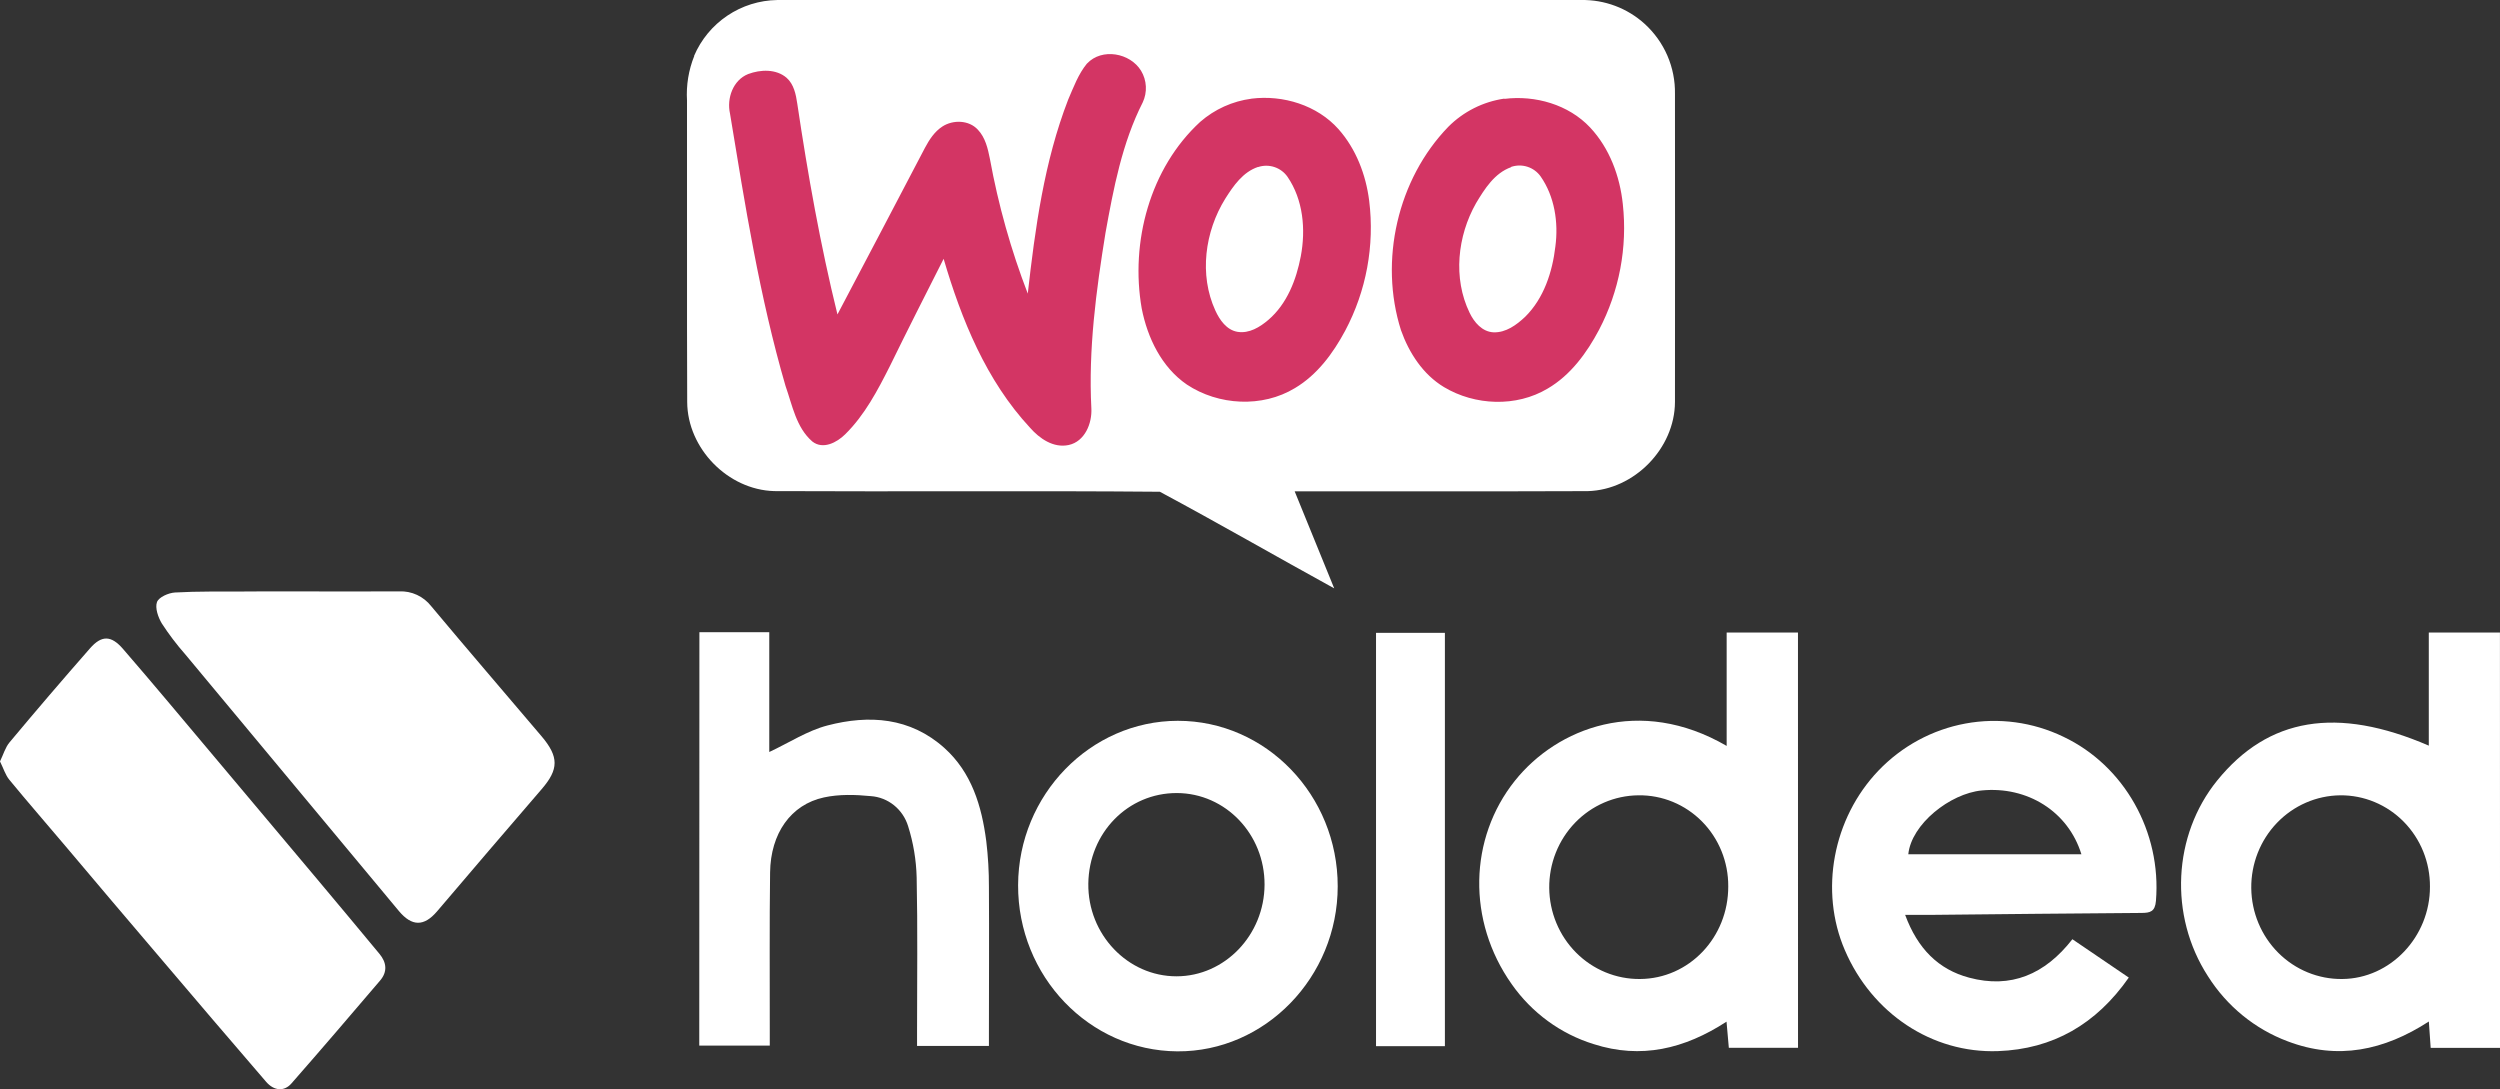 <svg width="241" height="105" viewBox="0 0 241 105" fill="none" xmlns="http://www.w3.org/2000/svg">
<rect x="0" y="0" width="241" height="105" fill="#333333" stroke="none"/>
<g clip-path="url(#clip0_856_2)">
<path d="M0 73.4C0.323 72.74 0.509 72.051 0.922 71.56C3.467 68.513 6.051 65.494 8.674 62.503C9.791 61.227 10.71 61.237 11.846 62.542C14.771 65.921 17.643 69.371 20.527 72.797C23.886 76.783 27.24 80.773 30.588 84.768C32.593 87.156 34.59 89.551 36.581 91.953C37.274 92.787 37.365 93.677 36.645 94.521C33.811 97.844 30.973 101.163 28.093 104.446C27.388 105.252 26.411 105.164 25.652 104.283C22.22 100.297 18.803 96.298 15.4 92.286C12.345 88.704 9.304 85.117 6.278 81.526C4.496 79.41 2.66 77.313 0.899 75.168C0.514 74.7 0.328 74.053 0 73.4Z" fill="white"/>
<path d="M241.003 101.012H234.317C234.261 100.204 234.208 99.453 234.141 98.473C229.814 101.275 225.346 102.213 220.531 100.383C217.365 99.198 214.664 96.99 212.838 94.095C209.073 88.269 209.46 80.515 213.744 75.233C218.655 69.179 225.274 68.05 234.136 71.88V60.977H240.995L241.003 101.012ZM225.598 76.668C223.298 76.694 221.102 77.651 219.494 79.33C217.886 81.009 216.997 83.271 217.022 85.619C217.047 87.968 217.985 90.209 219.629 91.851C221.273 93.494 223.489 94.402 225.789 94.376C230.432 94.342 234.259 90.315 234.248 85.472C234.254 84.312 234.035 83.162 233.602 82.089C233.169 81.016 232.531 80.042 231.727 79.223C230.922 78.403 229.965 77.756 228.913 77.317C227.861 76.879 226.734 76.658 225.598 76.668V76.668Z" fill="white"/>
<path d="M28.04 57.01C31.515 57.01 34.99 57.031 38.478 57.01C39.068 56.982 39.657 57.097 40.195 57.346C40.733 57.595 41.206 57.971 41.574 58.443C45.087 62.649 48.666 66.795 52.208 70.978C53.893 72.969 53.862 74.162 52.228 76.06C48.85 79.981 45.484 83.915 42.129 87.859C40.873 89.328 39.705 89.325 38.447 87.815C31.575 79.569 24.707 71.318 17.844 63.062C17.026 62.133 16.277 61.145 15.601 60.104C15.245 59.514 14.929 58.601 15.133 58.04C15.308 57.564 16.245 57.153 16.869 57.117C19.066 56.992 21.273 57.034 23.488 57.021C24.987 57.003 26.515 57.01 28.04 57.01Z" fill="white"/>
<path d="M173.329 101.007H166.659C166.587 100.188 166.521 99.447 166.437 98.488C162.384 101.124 158.191 102.115 153.634 100.654C150.443 99.668 147.661 97.633 145.722 94.865C141.422 88.776 141.59 80.827 146.042 75.256C150.098 70.185 158.061 67.029 166.45 71.906V60.975H173.324L173.329 101.007ZM157.942 76.668C156.803 76.678 155.677 76.917 154.629 77.371C153.581 77.826 152.63 78.486 151.832 79.315C151.034 80.145 150.404 81.126 149.977 82.204C149.55 83.282 149.336 84.436 149.346 85.599C149.356 86.761 149.59 87.911 150.034 88.981C150.479 90.051 151.126 91.022 151.939 91.837C152.751 92.652 153.712 93.296 154.768 93.731C155.824 94.167 156.953 94.386 158.092 94.376C162.83 94.35 166.626 90.36 166.603 85.431C166.609 84.272 166.388 83.123 165.954 82.052C165.52 80.981 164.881 80.008 164.074 79.192C163.268 78.377 162.31 77.733 161.257 77.299C160.204 76.866 159.077 76.651 157.942 76.668V76.668Z" fill="white"/>
<path d="M183.655 88.192C184.861 91.459 186.865 93.456 189.821 94.246C193.848 95.327 197.138 93.934 199.778 90.541L205.216 94.238C202.069 98.74 197.899 101.137 192.609 101.327C186.244 101.556 180.457 97.688 177.843 91.594C175.381 85.875 176.687 78.888 181.076 74.294C183.344 71.924 186.279 70.335 189.473 69.748C192.667 69.16 195.961 69.604 198.897 71.016C204.79 73.803 208.377 80.211 207.833 86.845C207.746 87.885 207.28 88.002 206.445 88.007C199.75 88.051 193.054 88.126 186.358 88.192C185.539 88.199 184.744 88.192 183.655 88.192ZM200.648 82.353C199.375 78.222 195.429 75.769 191.035 76.2C187.98 76.499 184.253 79.449 183.96 82.353H200.648Z" fill="white"/>
<path d="M67.422 60.944H74.158V72.493C76.08 71.594 77.849 70.429 79.784 69.93C83.789 68.89 87.737 69.15 91.037 72.103C93.662 74.463 94.637 77.687 95.077 81.092C95.251 82.551 95.336 84.019 95.332 85.488C95.362 90.167 95.332 94.826 95.332 99.494V100.828H88.404V99.364C88.404 94.425 88.471 89.507 88.366 84.581C88.323 82.903 88.046 81.24 87.541 79.642C87.297 78.845 86.823 78.143 86.181 77.626C85.539 77.109 84.76 76.803 83.944 76.746C82.452 76.6 80.889 76.554 79.43 76.871C76.235 77.562 74.285 80.338 74.237 84.105C74.171 89.161 74.211 94.22 74.206 99.278V100.797H67.409L67.422 60.944Z" fill="white"/>
<path d="M128.955 85.439C128.955 94.204 121.949 101.405 113.494 101.35C104.998 101.293 98.114 94.103 98.145 85.319C98.178 76.621 105.113 69.491 113.545 69.486C122.045 69.483 128.962 76.652 128.955 85.439ZM113.461 76.45C108.741 76.431 104.978 80.273 104.914 85.176C104.851 90.079 108.713 94.121 113.415 94.116C118.066 94.116 121.887 90.136 121.903 85.278C121.918 80.419 118.145 76.468 113.461 76.45V76.45Z" fill="white"/>
<path d="M139.288 100.851H132.649V61.006H139.288V100.851Z" fill="white"/>
</g>
<path fill-rule="evenodd" clip-rule="evenodd" d="M66.908 5.391C67.58 3.814 68.695 2.465 70.118 1.509C71.541 0.552 73.211 0.029 74.925 0.002C100.753 0.002 126.581 0.002 152.41 0.002C154.673 -0.043 156.869 0.78 158.546 2.301C159.485 3.155 160.232 4.199 160.736 5.363C161.239 6.528 161.489 7.787 161.467 9.056C161.467 18.957 161.486 28.855 161.467 38.756C161.448 43.23 157.54 47.223 153.066 47.345C143.649 47.386 134.226 47.345 124.806 47.364C126.071 50.488 127.352 53.597 128.618 56.718C122.994 53.628 117.451 50.429 111.808 47.405C99.417 47.295 87.016 47.405 74.628 47.342C70.164 47.217 66.271 43.227 66.246 38.763C66.208 29.077 66.246 19.392 66.227 9.681C66.141 8.217 66.38 6.752 66.927 5.391H66.908Z" fill="white"/>
<path fill-rule="evenodd" clip-rule="evenodd" d="M104.794 6.122C106.225 4.601 108.94 5.094 109.996 6.816C110.273 7.273 110.432 7.79 110.46 8.323C110.489 8.856 110.385 9.388 110.159 9.871C108.169 13.786 107.347 18.148 106.572 22.435C105.666 28.024 104.913 33.682 105.207 39.359C105.288 40.806 104.582 42.562 103.02 42.899C101.551 43.212 100.208 42.274 99.292 41.228C95.074 36.691 92.687 30.814 90.966 24.95C89.225 28.387 87.479 31.823 85.792 35.279C84.611 37.619 83.364 40.006 81.477 41.865C80.68 42.656 79.334 43.371 78.306 42.559C76.744 41.206 76.378 39.05 75.722 37.197C73.222 28.608 71.82 19.757 70.373 10.953C70.042 9.484 70.657 7.725 72.123 7.138C73.307 6.694 74.822 6.631 75.831 7.503C76.534 8.128 76.728 9.103 76.859 10.003C77.875 16.823 79.084 23.622 80.73 30.311C83.551 24.962 86.362 19.608 89.166 14.249C89.585 13.464 90.085 12.687 90.853 12.19C91.881 11.53 93.406 11.565 94.265 12.502C94.987 13.258 95.227 14.311 95.427 15.314C96.235 19.749 97.457 24.098 99.077 28.305C99.789 21.982 100.661 15.58 102.97 9.609C103.491 8.406 103.951 7.135 104.794 6.113V6.122ZM120.654 9.509C123.69 9.137 126.968 10.134 129.036 12.455C130.723 14.364 131.67 16.829 131.989 19.348C132.524 23.668 131.714 28.048 129.67 31.892C128.505 34.06 126.98 36.138 124.831 37.413C121.681 39.325 117.457 39.091 114.414 37.072C111.983 35.407 110.618 32.57 110.062 29.742C108.943 23.334 110.856 16.201 115.701 11.746C117.095 10.529 118.819 9.752 120.654 9.512V9.509ZM121.278 16.092C119.819 16.576 118.898 17.914 118.113 19.157C116.148 22.322 115.58 26.496 117.161 29.939C117.576 30.845 118.245 31.814 119.298 31.989C120.416 32.173 121.457 31.533 122.272 30.836C124.068 29.296 124.962 26.98 125.396 24.709C125.884 22.122 125.634 19.257 124.115 17.042C123.806 16.601 123.364 16.272 122.852 16.103C122.341 15.934 121.789 15.934 121.278 16.105V16.092ZM145.024 9.531C147.992 9.162 151.213 10.078 153.291 12.293C155.165 14.299 156.156 16.979 156.44 19.679C156.895 23.853 156.098 28.069 154.15 31.789C152.969 34.017 151.41 36.163 149.198 37.456C146.173 39.269 142.18 39.103 139.2 37.316C137.175 36.097 135.829 34.017 135.054 31.83C132.929 25.14 134.723 17.27 139.618 12.221C141.078 10.756 142.974 9.803 145.021 9.506L145.024 9.531ZM145.667 16.117C144.074 16.686 143.118 18.207 142.29 19.588C140.496 22.75 140.056 26.821 141.665 30.142C142.102 31.061 142.877 31.986 143.974 32.036C145.167 32.08 146.195 31.323 147.023 30.542C148.826 28.765 149.651 26.224 149.938 23.759C150.248 21.432 149.86 18.932 148.517 17.008C148.204 16.567 147.757 16.24 147.243 16.075C146.729 15.91 146.175 15.916 145.664 16.092L145.667 16.117Z" fill="#D33564"/>
<defs>
<clipPath id="clip0_856_2">
<rect width="241" height="48" fill="white" transform="translate(0 57)"/>
</clipPath>
</defs>
</svg>
